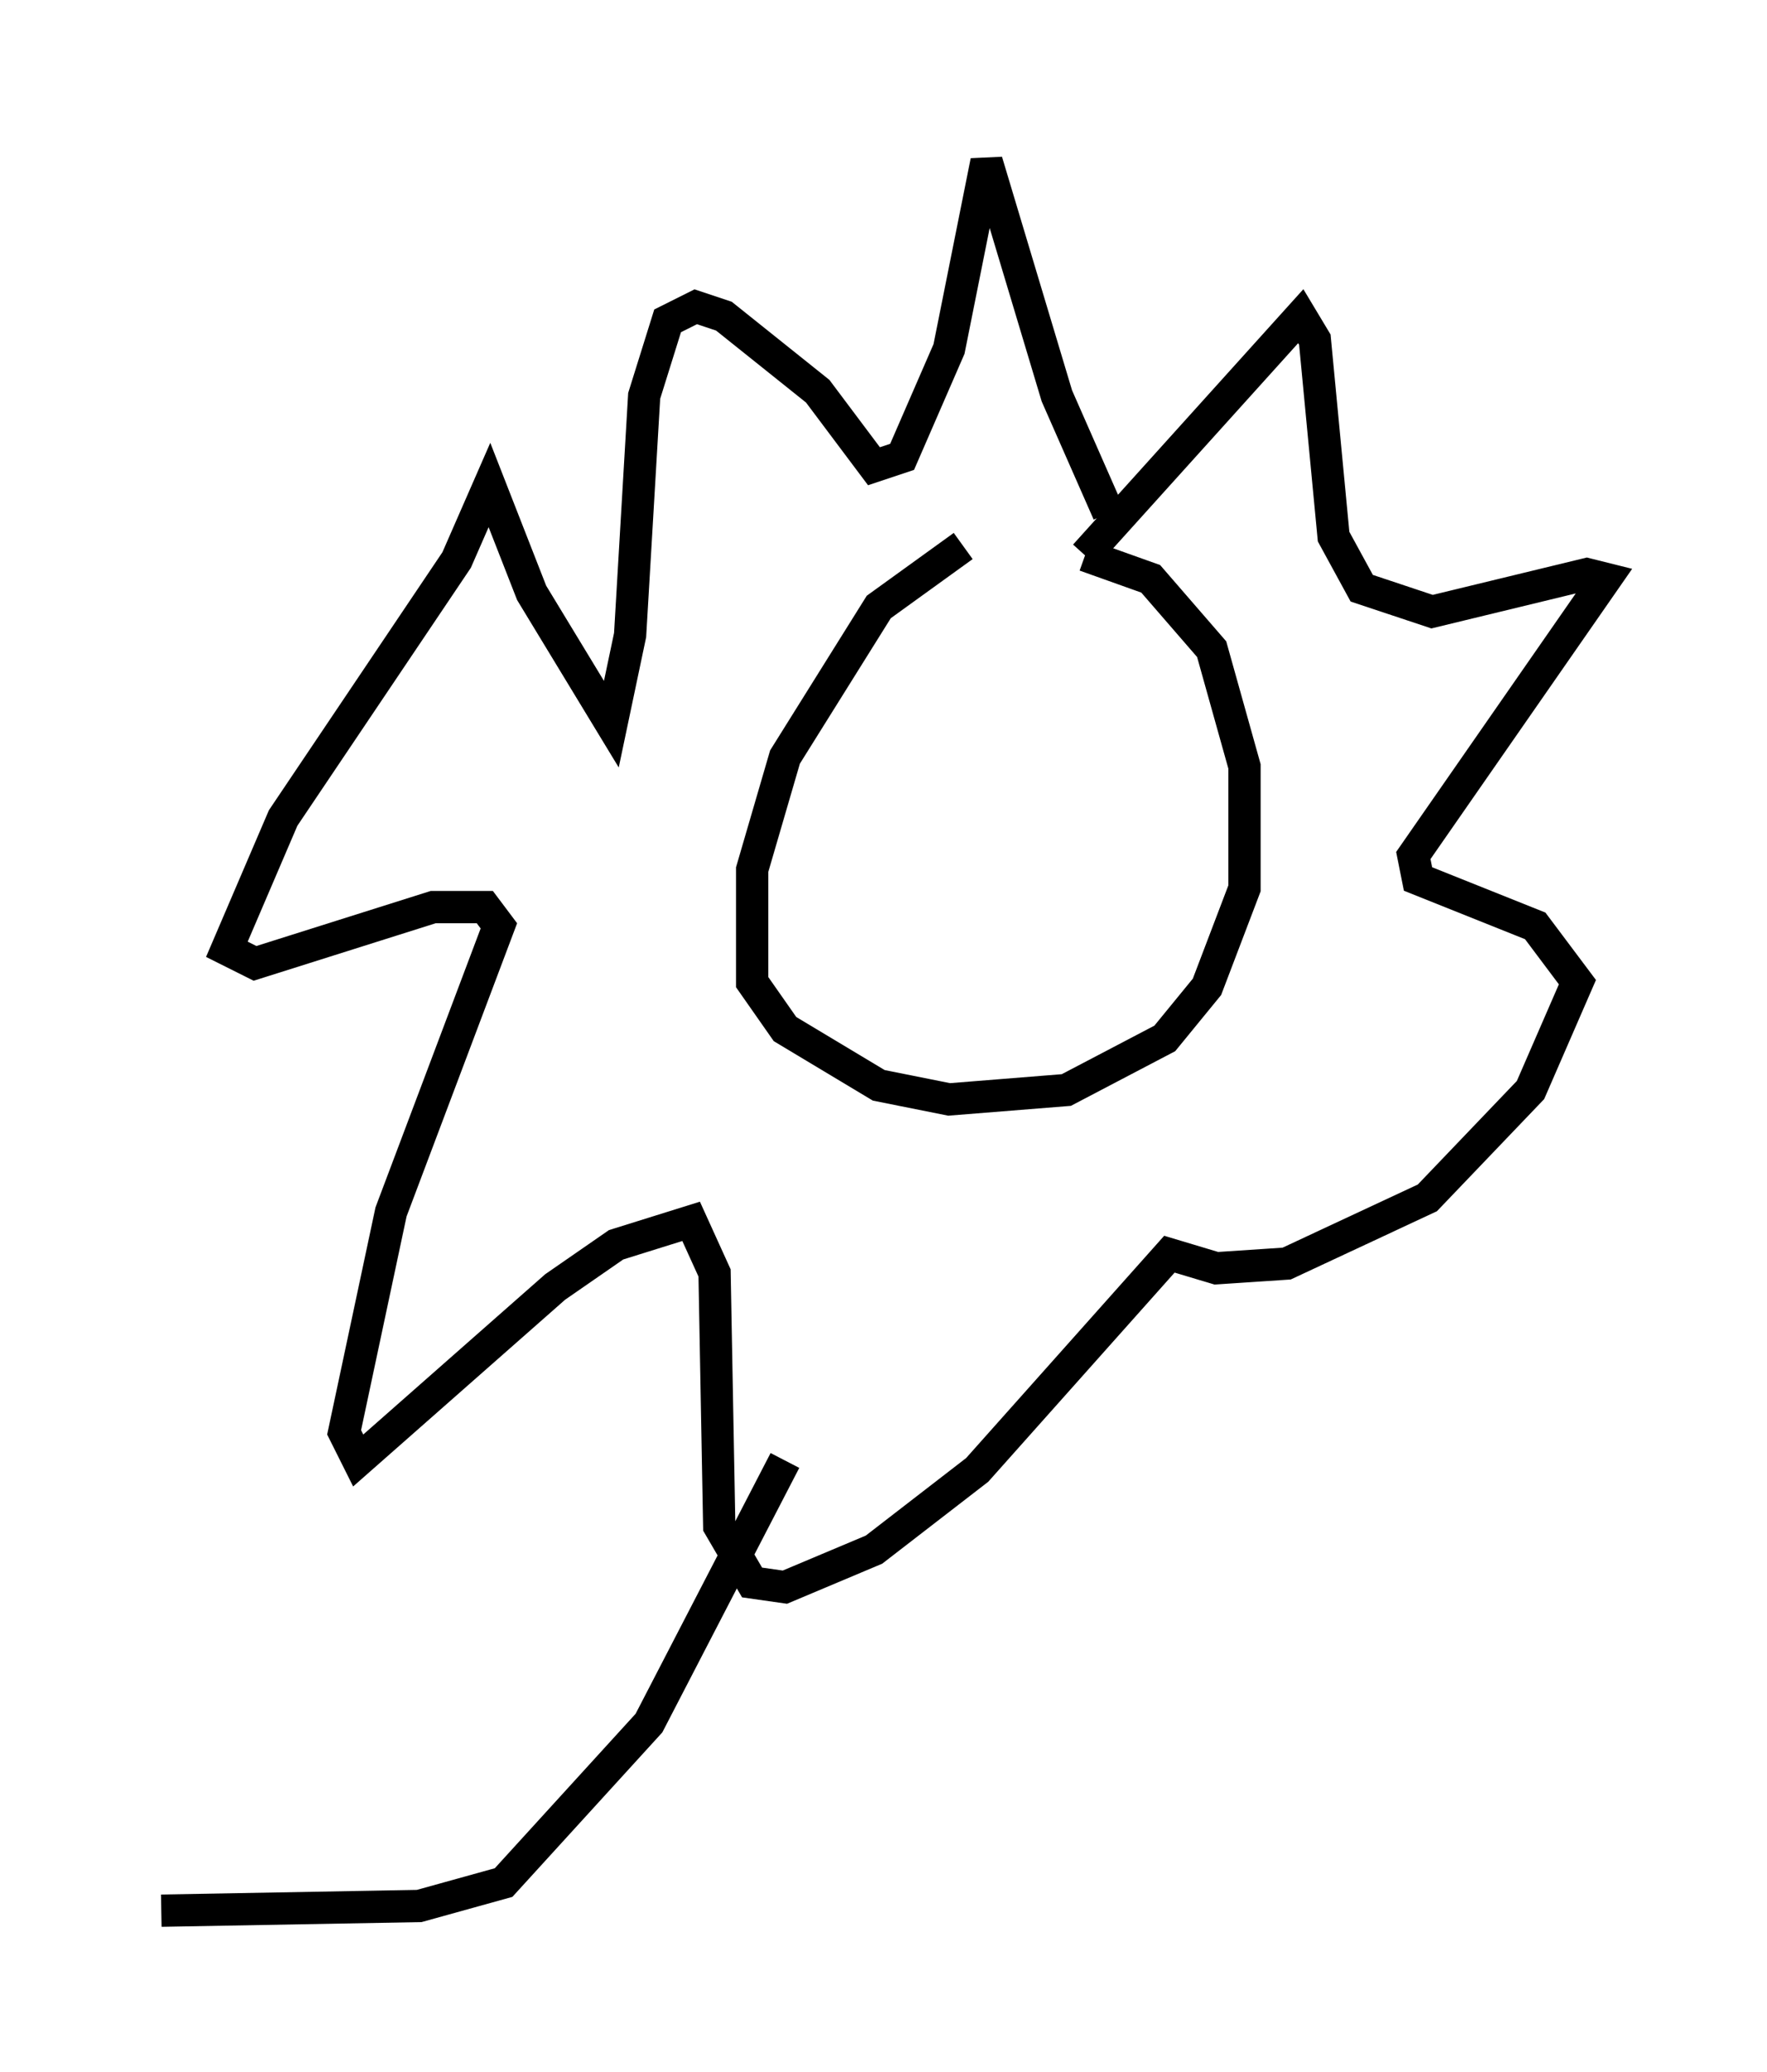 <?xml version="1.0" encoding="utf-8" ?>
<svg baseProfile="full" height="64.179" version="1.1" width="54.737" xmlns="http://www.w3.org/2000/svg" xmlns:ev="http://www.w3.org/2001/xml-events" xmlns:xlink="http://www.w3.org/1999/xlink"><defs /><rect fill="white" height="64.179" width="54.737" x="0" y="0" /><path d="M32.452, 16.911 m-2.615, 0.0 l-2.615, 1.888 -2.905, 4.648 l-1.017, 3.486 0.0, 3.486 l1.017, 1.453 2.905, 1.743 l2.179, 0.436 3.631, -0.291 l3.05, -1.598 1.307, -1.598 l1.162, -3.05 0.0, -3.777 l-1.017, -3.631 -1.888, -2.179 l-2.034, -0.726 m0.0, 0.0 l6.682, -7.408 0.436, 0.726 l0.581, 6.101 0.872, 1.598 l2.179, 0.726 4.793, -1.162 l0.581, 0.145 -5.955, 8.57 l0.145, 0.726 3.631, 1.453 l1.307, 1.743 -1.453, 3.341 l-3.196, 3.341 -4.358, 2.034 l-2.179, 0.145 -1.453, -0.436 l-5.955, 6.682 -3.196, 2.469 l-2.76, 1.162 -1.017, -0.145 l-1.017, -1.743 -0.145, -7.844 l-0.726, -1.598 -2.324, 0.726 l-1.888, 1.307 -6.101, 5.374 l-0.436, -0.872 1.453, -6.827 l3.341, -8.86 -0.436, -0.581 l-1.598, 0.0 -5.52, 1.743 l-0.872, -0.436 1.743, -4.067 l5.374, -7.989 1.017, -2.324 l1.307, 3.341 2.469, 4.067 l0.581, -2.76 0.436, -7.408 l0.726, -2.324 0.872, -0.436 l0.872, 0.291 2.905, 2.324 l1.743, 2.324 0.872, -0.291 l1.453, -3.341 1.162, -5.81 l2.179, 7.263 1.598, 3.631 m-10.022, 29.341 l-4.212, 8.134 -4.503, 4.939 l-2.615, 0.726 -7.989, 0.145 " fill="none" stroke="black" stroke-width="1" /></svg>